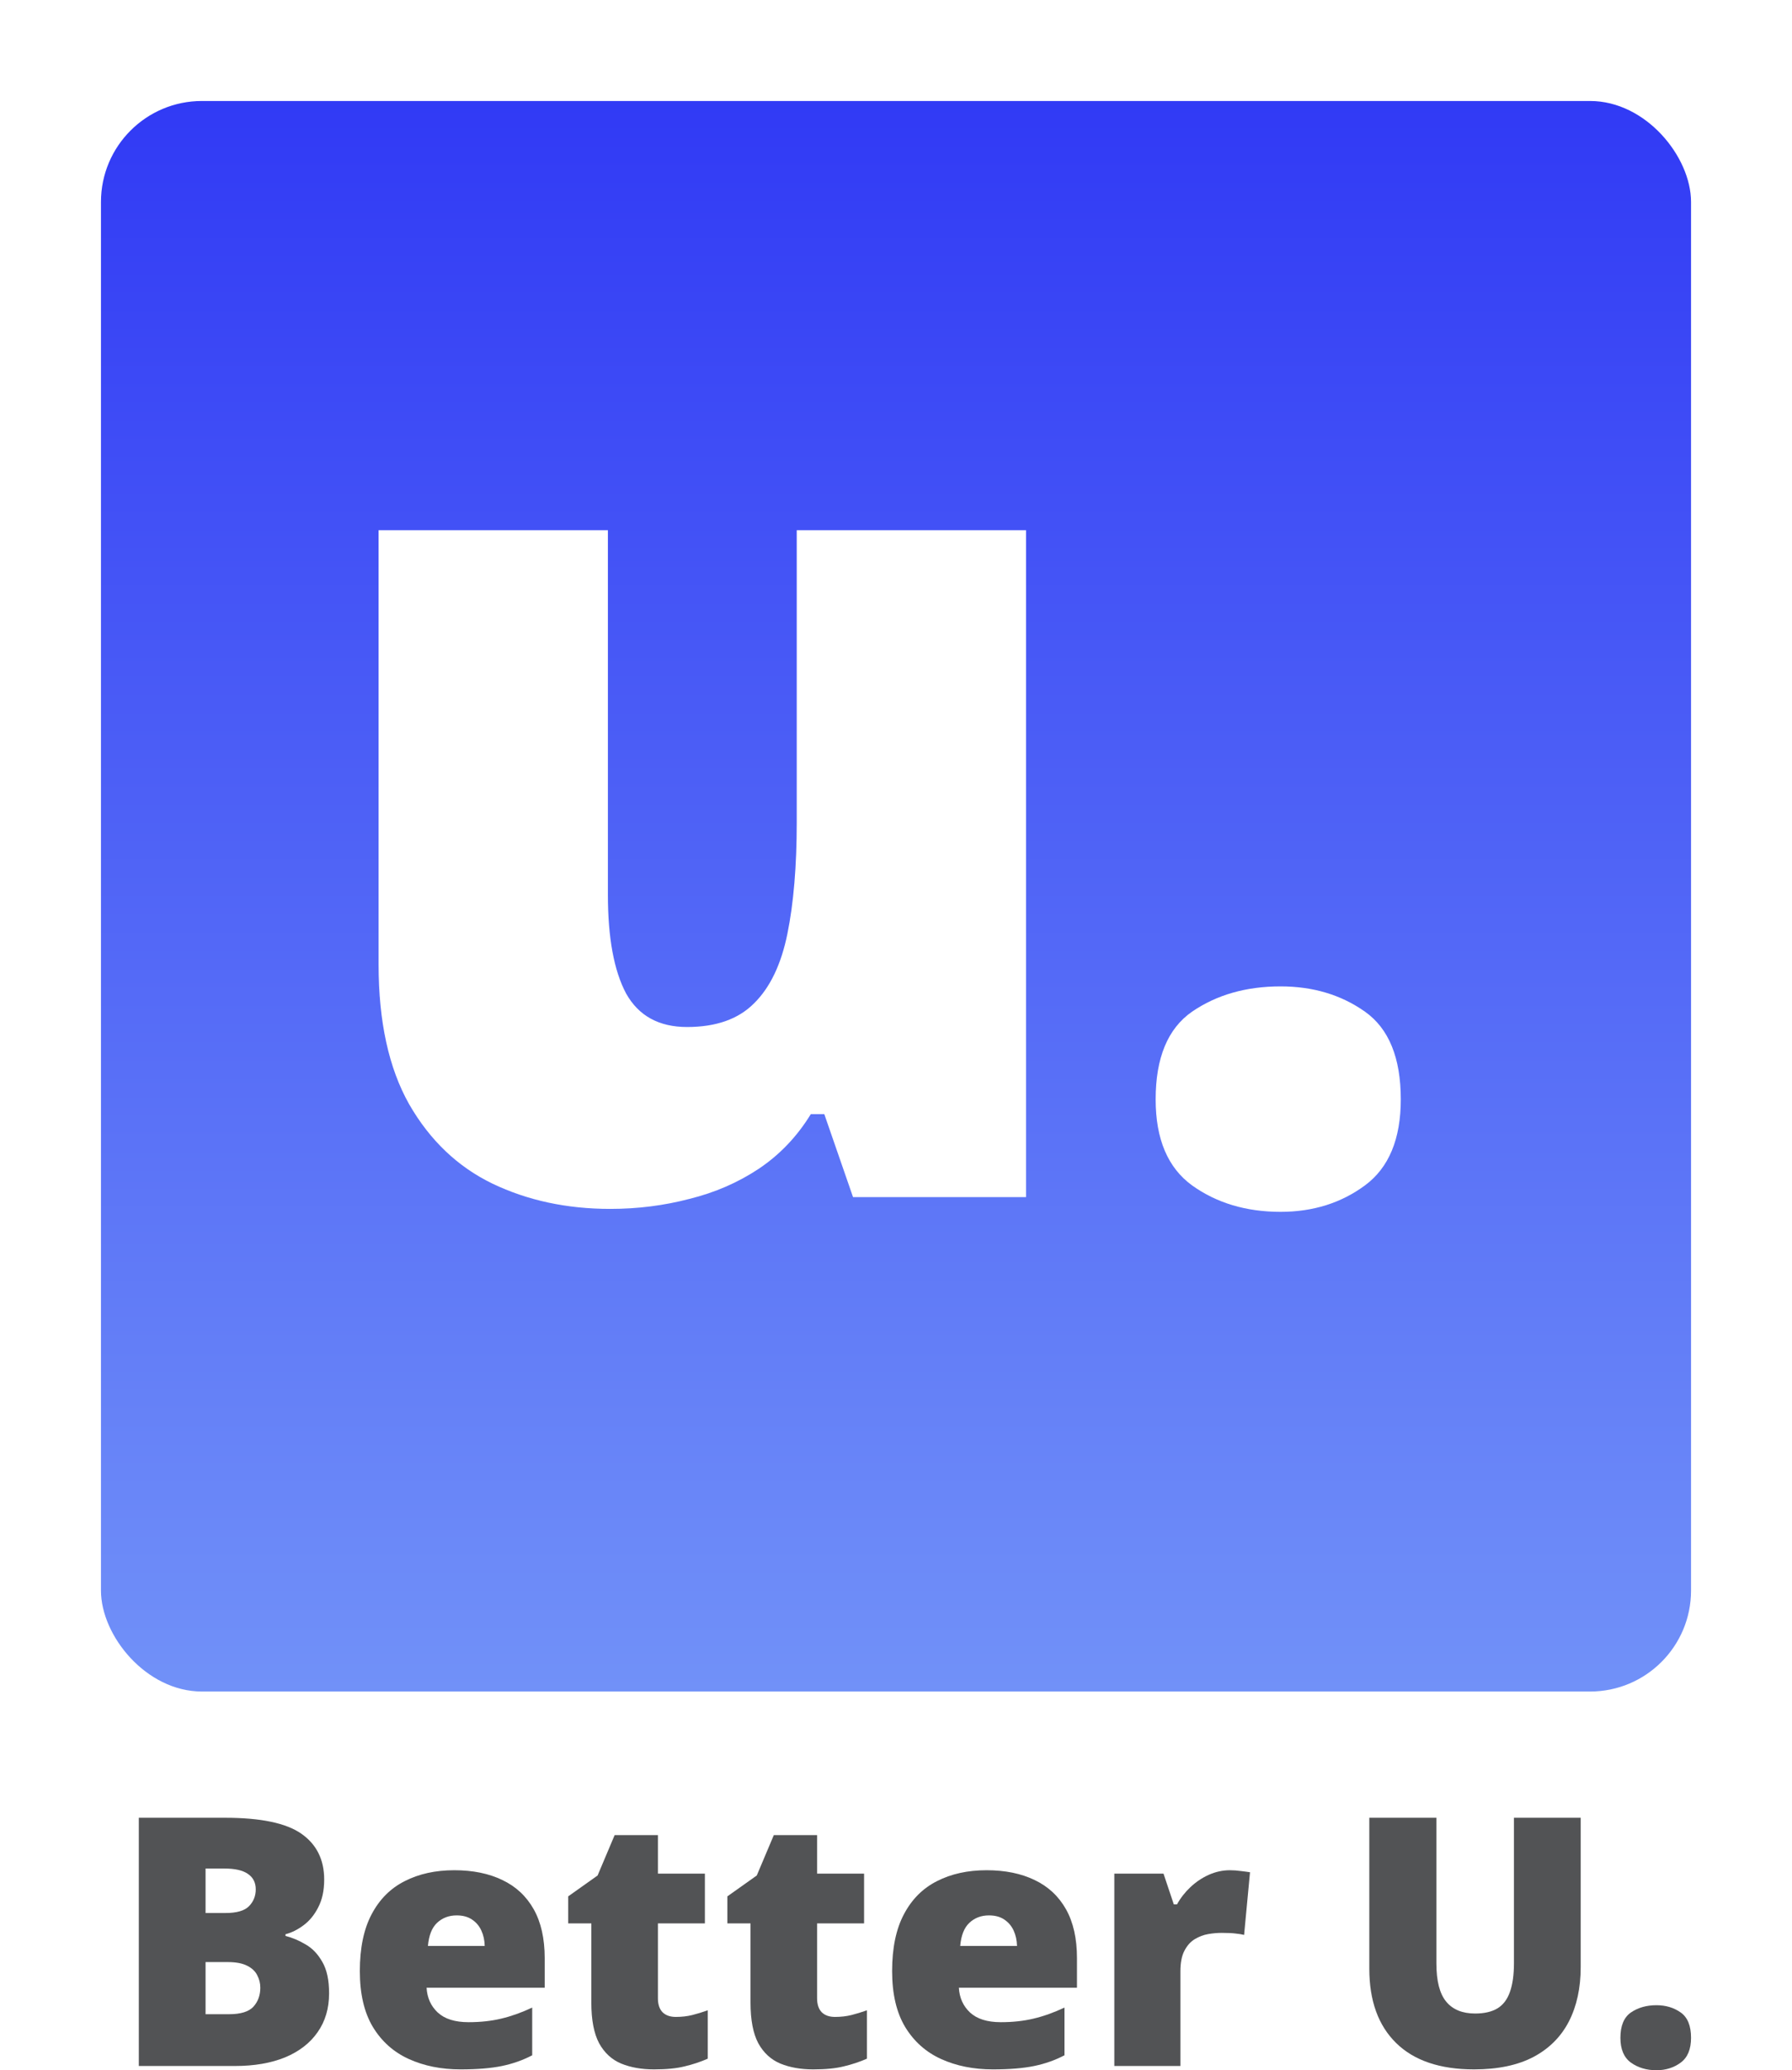 <svg width="142" height="164" viewBox="0 0 142 164" fill="none" xmlns="http://www.w3.org/2000/svg">
<path d="M11 144H17.829C20.659 144 22.676 144.421 23.881 145.264C25.086 146.107 25.689 147.318 25.689 148.896C25.689 149.757 25.532 150.487 25.22 151.088C24.917 151.689 24.528 152.164 24.055 152.514C23.591 152.863 23.113 153.101 22.622 153.227V153.361C23.158 153.496 23.689 153.72 24.216 154.034C24.752 154.338 25.193 154.8 25.541 155.419C25.898 156.029 26.077 156.858 26.077 157.907C26.077 159.1 25.774 160.126 25.167 160.987C24.569 161.848 23.712 162.512 22.596 162.978C21.48 163.435 20.154 163.664 18.619 163.664H11V144ZM16.289 151.545H17.882C18.757 151.545 19.373 151.366 19.73 151.007C20.087 150.64 20.266 150.196 20.266 149.676C20.266 149.138 20.061 148.73 19.65 148.452C19.248 148.165 18.623 148.022 17.775 148.022H16.289V151.545ZM16.289 155.432V159.562H18.15C19.07 159.562 19.712 159.364 20.078 158.97C20.444 158.566 20.627 158.064 20.627 157.463C20.627 157.114 20.547 156.786 20.386 156.482C20.235 156.168 19.971 155.917 19.596 155.728C19.221 155.531 18.704 155.432 18.043 155.432H16.289Z" fill="#525355"/>
<path d="M35.999 148.156C37.472 148.156 38.744 148.416 39.815 148.936C40.886 149.447 41.712 150.218 42.292 151.249C42.873 152.281 43.163 153.572 43.163 155.123V157.463H33.803C33.848 158.261 34.142 158.916 34.687 159.427C35.24 159.938 36.053 160.194 37.124 160.194C38.07 160.194 38.936 160.1 39.721 159.911C40.516 159.723 41.333 159.432 42.172 159.037V162.816C41.44 163.202 40.641 163.484 39.775 163.664C38.909 163.843 37.816 163.933 36.494 163.933C34.968 163.933 33.602 163.659 32.397 163.112C31.192 162.565 30.241 161.718 29.545 160.57C28.858 159.423 28.514 157.948 28.514 156.145C28.514 154.316 28.826 152.814 29.451 151.64C30.076 150.456 30.951 149.582 32.076 149.017C33.2 148.443 34.508 148.156 35.999 148.156ZM36.187 151.734C35.571 151.734 35.053 151.931 34.633 152.325C34.223 152.711 33.982 153.321 33.91 154.155H38.409C38.4 153.706 38.311 153.298 38.141 152.931C37.972 152.563 37.722 152.272 37.392 152.056C37.07 151.841 36.669 151.734 36.187 151.734Z" fill="#525355"/>
<path d="M53.553 159.777C54.026 159.777 54.459 159.727 54.852 159.629C55.245 159.53 55.656 159.405 56.084 159.252V163.085C55.513 163.336 54.906 163.538 54.263 163.691C53.629 163.852 52.817 163.933 51.826 163.933C50.844 163.933 49.978 163.78 49.228 163.475C48.478 163.162 47.894 162.624 47.474 161.861C47.064 161.09 46.858 160.019 46.858 158.647V152.366H45.024V150.227L47.354 148.573L48.706 145.372H52.134V148.425H55.856V152.366H52.134V158.297C52.134 158.79 52.259 159.163 52.509 159.414C52.759 159.656 53.107 159.777 53.553 159.777Z" fill="#525355"/>
<path d="M66.167 159.777C66.64 159.777 67.073 159.727 67.465 159.629C67.858 159.53 68.269 159.405 68.697 159.252V163.085C68.126 163.336 67.519 163.538 66.876 163.691C66.242 163.852 65.43 163.933 64.439 163.933C63.457 163.933 62.591 163.78 61.842 163.475C61.092 163.162 60.507 162.624 60.087 161.861C59.677 161.09 59.472 160.019 59.472 158.647V152.366H57.637V150.227L59.967 148.573L61.319 145.372H64.747V148.425H68.47V152.366H64.747V158.297C64.747 158.79 64.872 159.163 65.122 159.414C65.372 159.656 65.72 159.777 66.167 159.777Z" fill="#525355"/>
<path d="M78.177 148.156C79.65 148.156 80.922 148.416 81.993 148.936C83.065 149.447 83.89 150.218 84.471 151.249C85.051 152.281 85.341 153.572 85.341 155.123V157.463H75.981C76.026 158.261 76.321 158.916 76.865 159.427C77.419 159.938 78.231 160.194 79.302 160.194C80.248 160.194 81.114 160.1 81.9 159.911C82.694 159.723 83.511 159.432 84.35 159.037V162.816C83.618 163.202 82.819 163.484 81.953 163.664C81.087 163.843 79.994 163.933 78.673 163.933C77.146 163.933 75.781 163.659 74.575 163.112C73.37 162.565 72.42 161.718 71.723 160.57C71.036 159.423 70.692 157.948 70.692 156.145C70.692 154.316 71.005 152.814 71.63 151.64C72.254 150.456 73.129 149.582 74.254 149.017C75.379 148.443 76.687 148.156 78.177 148.156ZM78.365 151.734C77.749 151.734 77.231 151.931 76.812 152.325C76.401 152.711 76.16 153.321 76.088 154.155H80.588C80.579 153.706 80.489 153.298 80.32 152.931C80.15 152.563 79.9 152.272 79.57 152.056C79.249 151.841 78.847 151.734 78.365 151.734Z" fill="#525355"/>
<path d="M97.459 148.156C97.745 148.156 98.043 148.178 98.356 148.223C98.668 148.259 98.9 148.291 99.052 148.317L98.584 153.28C98.414 153.236 98.195 153.2 97.927 153.173C97.66 153.137 97.285 153.119 96.803 153.119C96.472 153.119 96.12 153.15 95.745 153.213C95.37 153.276 95.013 153.41 94.674 153.617C94.344 153.814 94.071 154.119 93.857 154.531C93.643 154.935 93.536 155.482 93.536 156.172V163.664H88.3V148.425H92.197L93.013 150.859H93.268C93.544 150.357 93.897 149.905 94.326 149.501C94.763 149.089 95.249 148.761 95.785 148.519C96.33 148.277 96.888 148.156 97.459 148.156Z" fill="#525355"/>
<path d="M125.256 144V155.836C125.256 157.486 124.944 158.92 124.319 160.14C123.694 161.35 122.757 162.287 121.507 162.951C120.257 163.605 118.691 163.933 116.807 163.933C114.111 163.933 112.054 163.238 110.635 161.848C109.215 160.458 108.506 158.495 108.506 155.957V144H113.821V155.54C113.821 156.93 114.08 157.939 114.598 158.566C115.116 159.194 115.879 159.508 116.888 159.508C117.611 159.508 118.2 159.373 118.655 159.104C119.11 158.826 119.441 158.391 119.646 157.8C119.86 157.208 119.967 156.446 119.967 155.513V144H125.256Z" fill="#525355"/>
<path d="M128.403 161.431C128.403 160.481 128.68 159.813 129.233 159.427C129.796 159.041 130.47 158.849 131.255 158.849C131.996 158.849 132.639 159.041 133.183 159.427C133.728 159.813 134 160.481 134 161.431C134 162.337 133.728 162.991 133.183 163.395C132.639 163.798 131.996 164 131.255 164C130.47 164 129.796 163.798 129.233 163.395C128.68 162.991 128.403 162.337 128.403 161.431Z" fill="#525355"/>
<g filter="url(#filter0_d_257_148)">
<rect x="8" y="6" width="126" height="126" rx="8" fill="url(#paint0_linear_257_148)"/>
</g>
<path d="M81.305 42V94.834H67.596L65.318 88.259H64.25C63.165 90.031 61.787 91.477 60.114 92.596C58.472 93.684 56.644 94.477 54.63 94.974C52.616 95.503 50.525 95.767 48.356 95.767C44.917 95.767 41.804 95.098 39.016 93.762C36.258 92.425 34.059 90.326 32.416 87.466C30.805 84.606 30 80.922 30 76.415V42H48.17V70.865C48.17 74.285 48.651 76.896 49.611 78.7C50.602 80.472 52.213 81.358 54.444 81.358C56.737 81.358 58.503 80.736 59.742 79.492C61.012 78.249 61.895 76.415 62.391 73.99C62.886 71.565 63.134 68.611 63.134 65.129V42H81.305Z" fill="white"/>
<path d="M91.575 87.093C91.575 83.798 92.535 81.482 94.456 80.145C96.408 78.808 98.747 78.14 101.473 78.14C104.045 78.14 106.275 78.808 108.165 80.145C110.055 81.482 111 83.798 111 87.093C111 90.233 110.055 92.503 108.165 93.902C106.275 95.3 104.045 96 101.473 96C98.747 96 96.408 95.3 94.456 93.902C92.535 92.503 91.575 90.233 91.575 87.093Z" fill="white"/>
<defs>
<filter id="filter0_d_257_148" x="0" y="0" width="142" height="142" filterUnits="userSpaceOnUse" color-interpolation-filters="sRGB">
<feFlood flood-opacity="0" result="BackgroundImageFix"/>
<feColorMatrix in="SourceAlpha" type="matrix" values="0 0 0 0 0 0 0 0 0 0 0 0 0 0 0 0 0 0 127 0" result="hardAlpha"/>
<feOffset dy="2"/>
<feGaussianBlur stdDeviation="4"/>
<feComposite in2="hardAlpha" operator="out"/>
<feColorMatrix type="matrix" values="0 0 0 0 0.129 0 0 0 0 0.129 0 0 0 0 0.129 0 0 0 0.15 0"/>
<feBlend mode="normal" in2="BackgroundImageFix" result="effect1_dropShadow_257_148"/>
<feBlend mode="normal" in="SourceGraphic" in2="effect1_dropShadow_257_148" result="shape"/>
</filter>
<linearGradient id="paint0_linear_257_148" x1="71" y1="132" x2="71" y2="6" gradientUnits="userSpaceOnUse">
<stop stop-color="#7191F8"/>
<stop offset="1" stop-color="#313AF5"/>
</linearGradient>
</defs>
</svg>
